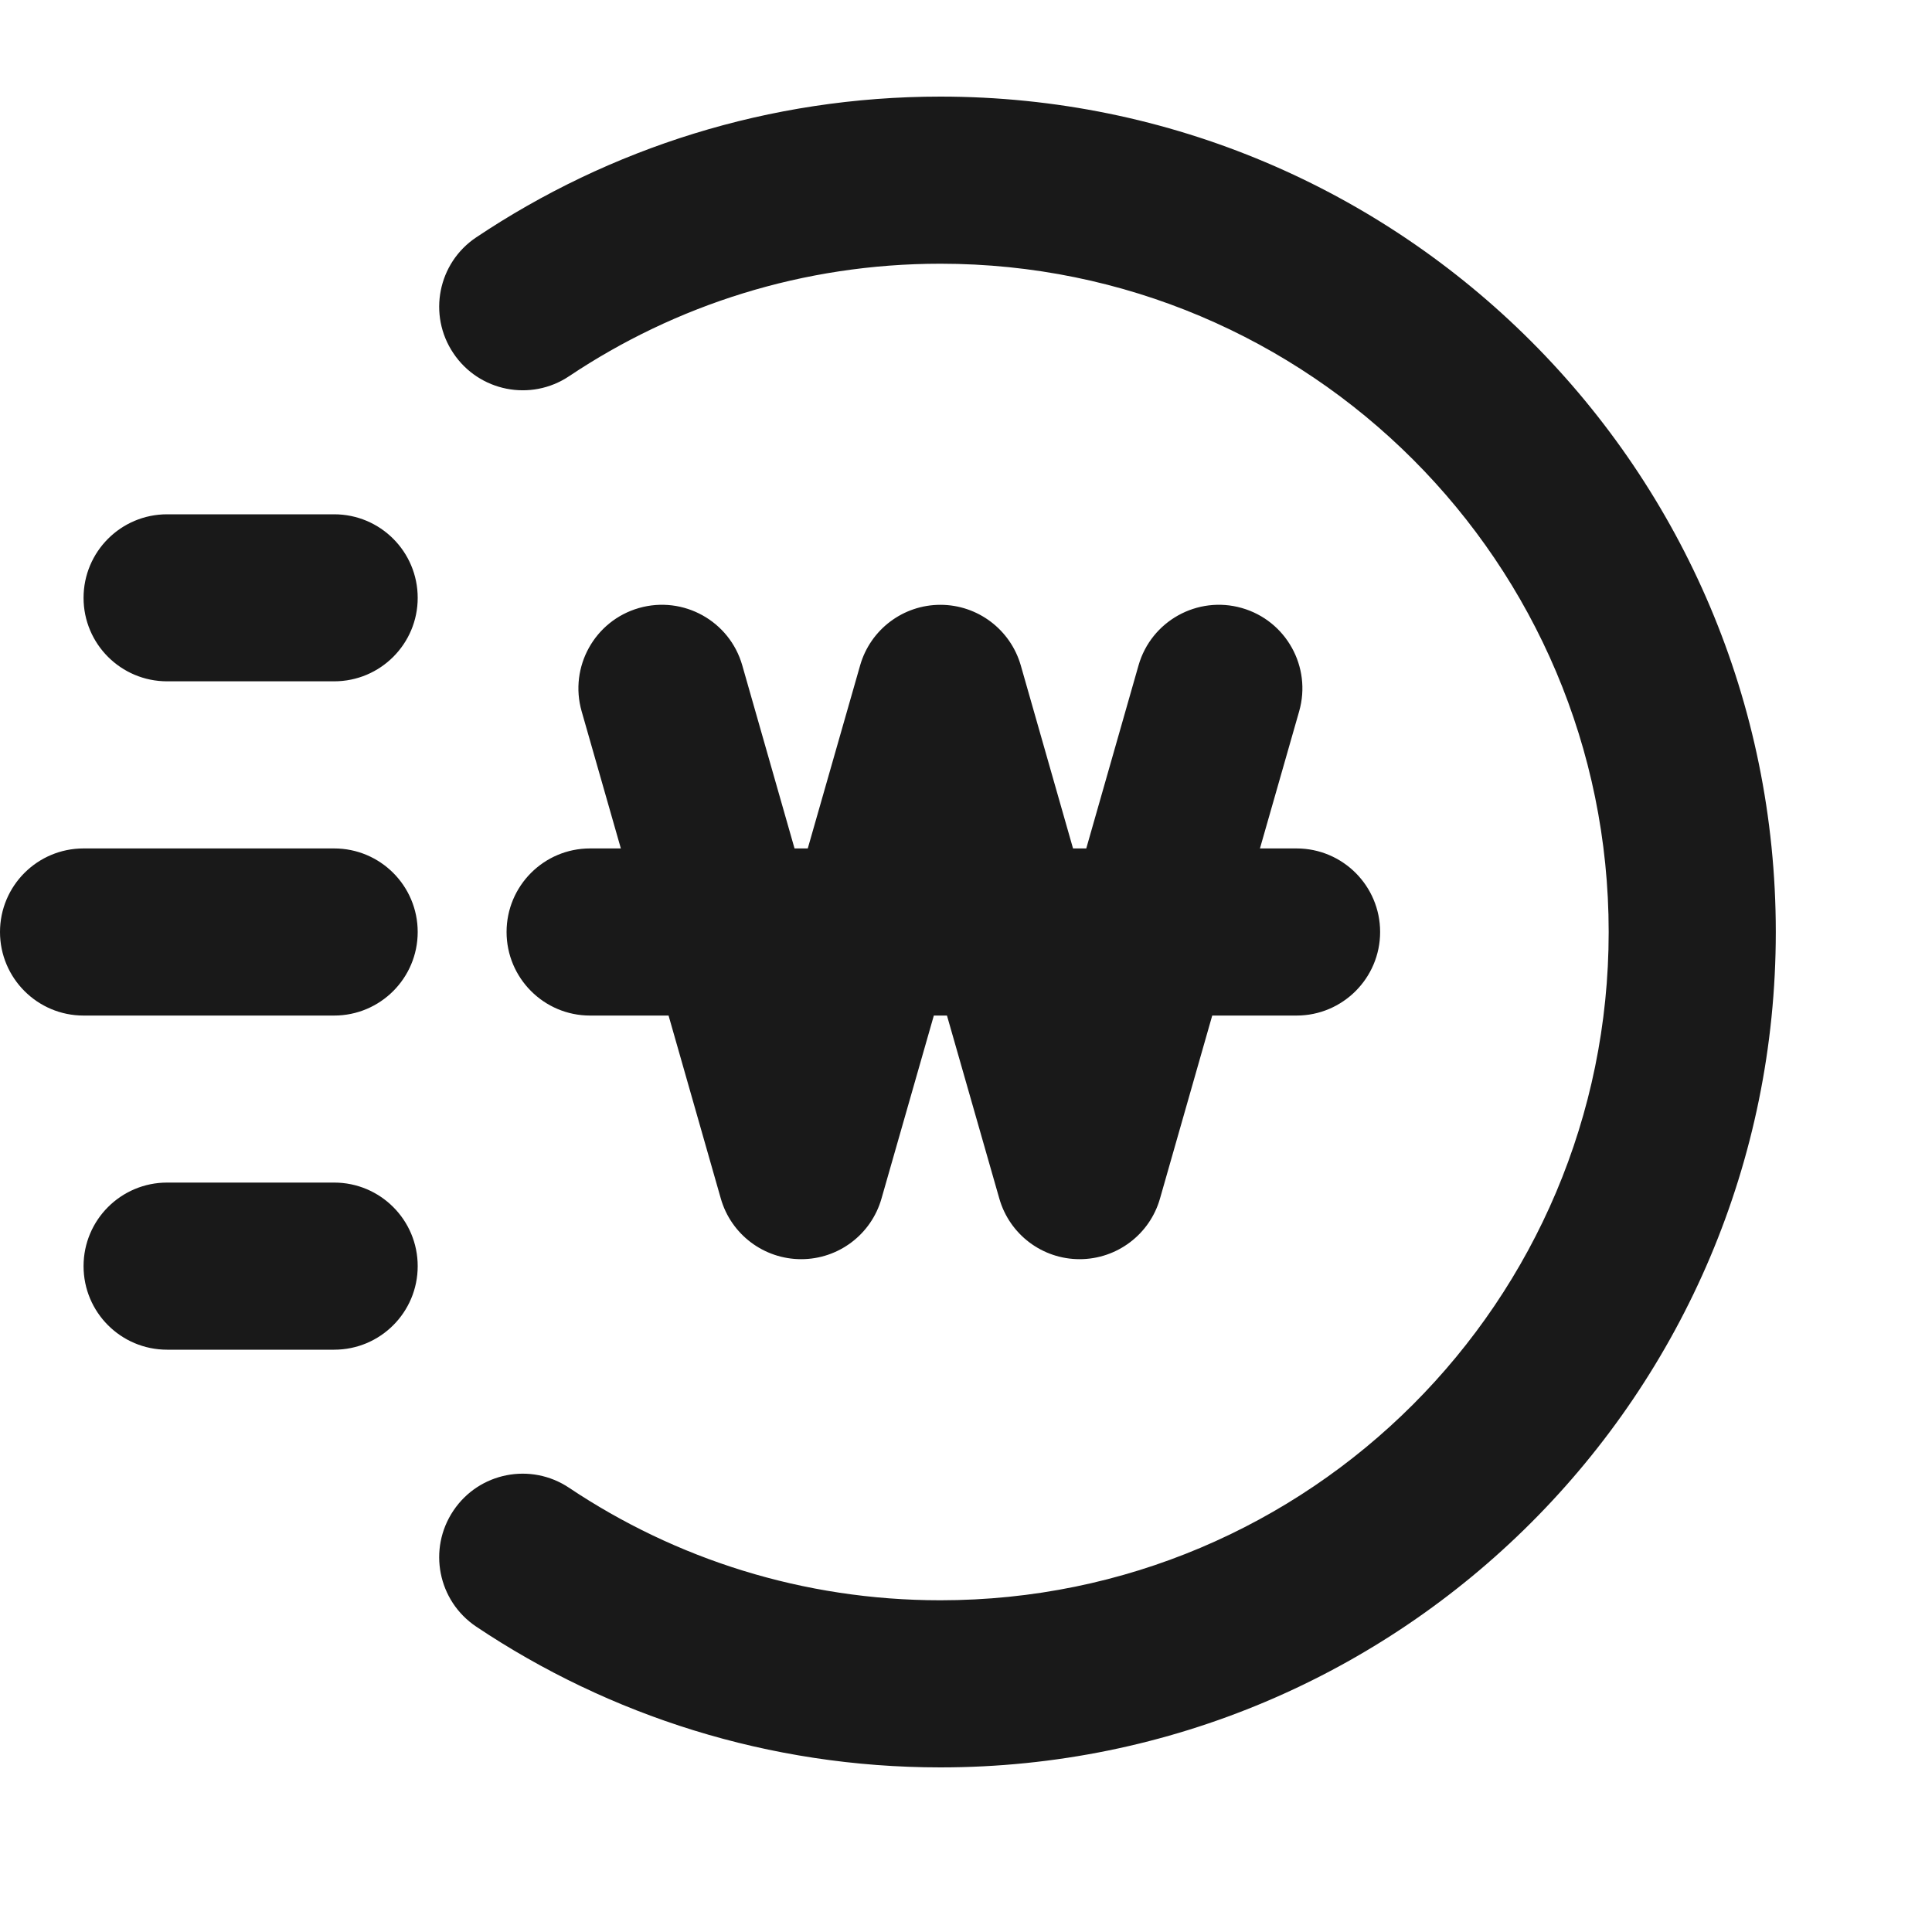 <svg width="20" height="20" viewBox="0 0 20 20" fill="none" xmlns="http://www.w3.org/2000/svg">
<g id="leftsidenavigation/icon">
<path id="Union" fill-rule="evenodd" clip-rule="evenodd" d="M5.892 3.894C6.991 3.159 8.312 2.73 9.735 2.73C13.556 2.73 16.653 5.827 16.653 9.648C16.653 13.469 13.556 16.566 9.735 16.566C8.312 16.566 6.991 16.137 5.892 15.402C5.495 15.136 4.958 15.242 4.693 15.639C4.427 16.036 4.533 16.573 4.93 16.839C6.305 17.759 7.959 18.296 9.735 18.296C14.511 18.296 18.383 14.424 18.383 9.648C18.383 4.872 14.511 1 9.735 1C7.959 1 6.305 1.537 4.93 2.457C4.533 2.722 4.427 3.26 4.693 3.656C4.958 4.053 5.495 4.16 5.892 3.894ZM1.73 5.324C1.252 5.324 0.865 5.711 0.865 6.189C0.865 6.666 1.252 7.053 1.73 7.053H3.459C3.937 7.053 4.324 6.666 4.324 6.189C4.324 5.711 3.937 5.324 3.459 5.324H1.73ZM0.865 8.783C0.387 8.783 0 9.17 0 9.648C0 10.125 0.387 10.513 0.865 10.513H3.459C3.937 10.513 4.324 10.125 4.324 9.648C4.324 9.17 3.937 8.783 3.459 8.783H0.865ZM1.73 12.242C1.252 12.242 0.865 12.629 0.865 13.107C0.865 13.585 1.252 13.972 1.73 13.972H3.459C3.937 13.972 4.324 13.585 4.324 13.107C4.324 12.629 3.937 12.242 3.459 12.242H1.73ZM7.684 6.888C7.553 6.429 7.074 6.163 6.615 6.294C6.156 6.425 5.89 6.904 6.021 7.363L6.427 8.783H6.108C5.631 8.783 5.244 9.17 5.244 9.648C5.244 10.125 5.631 10.513 6.108 10.513H6.921L7.462 12.408C7.568 12.779 7.908 13.035 8.294 13.035C8.68 13.035 9.019 12.779 9.125 12.408L9.667 10.513H9.803L10.345 12.408C10.451 12.779 10.79 13.035 11.176 13.035C11.562 13.035 11.902 12.779 12.008 12.408L12.549 10.513H13.422C13.899 10.513 14.287 10.125 14.287 9.648C14.287 9.17 13.899 8.783 13.422 8.783H13.043L13.449 7.363C13.58 6.904 13.314 6.425 12.855 6.294C12.396 6.163 11.917 6.429 11.786 6.888L11.245 8.783H11.108L10.567 6.888C10.46 6.517 10.121 6.261 9.735 6.261C9.349 6.261 9.01 6.517 8.904 6.888L8.362 8.783H8.225L7.684 6.888Z" fill="#191919"/>
</g>
</svg>
